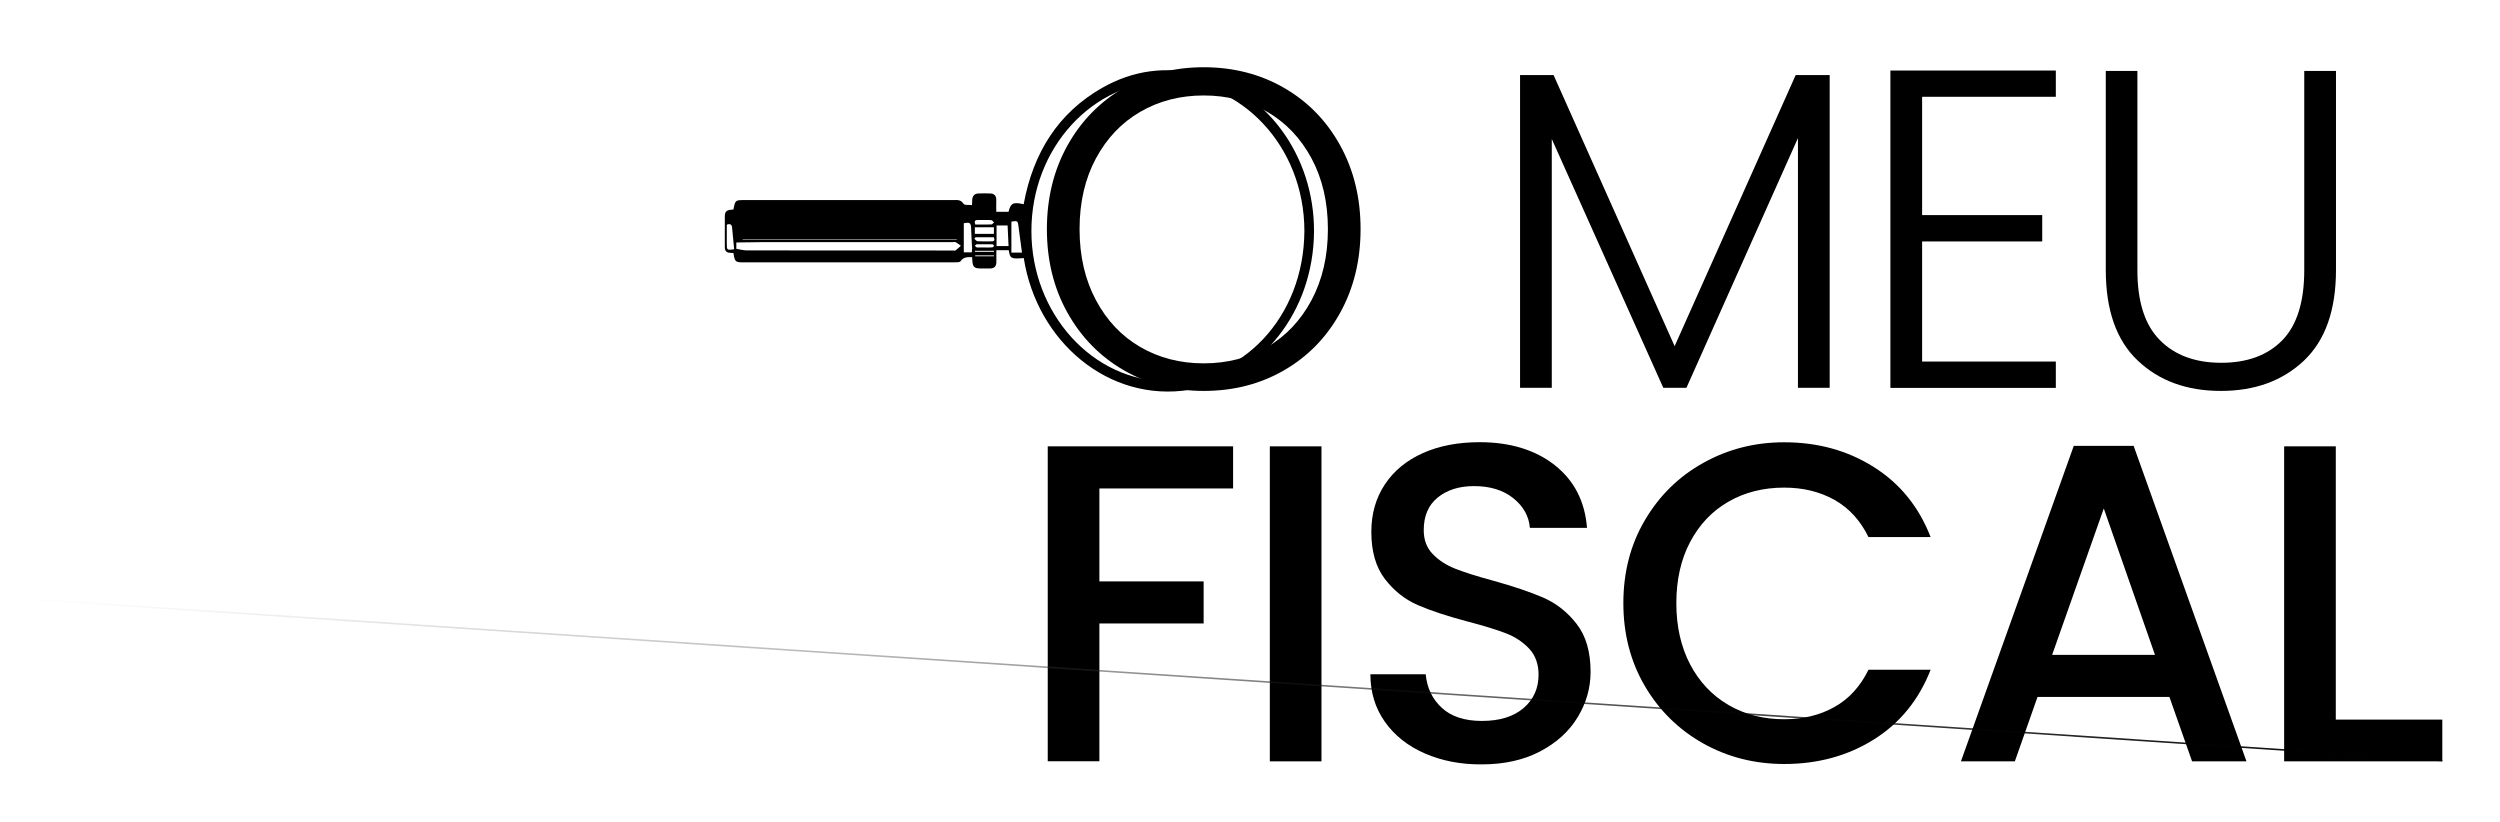 <?xml version="1.0" encoding="utf-8"?>
<!-- Generator: Adobe Illustrator 26.4.1, SVG Export Plug-In . SVG Version: 6.00 Build 0)  -->
<svg version="1.1" id="Layer_1" xmlns="http://www.w3.org/2000/svg" xmlns:xlink="http://www.w3.org/1999/xlink" x="0px" y="0px"
	 viewBox="0 0 264.76 87.06" style="enable-background:new 0 0 264.76 87.06;" xml:space="preserve">
<style type="text/css">
	.st0{fill:url(#SVGID_1_);}
	.st1{fill:url(#SVGID_00000150100486718093474600000005862255087836121239_);}
	.st2{fill:url(#SVGID_00000024680622207133786850000008997639987653256378_);}
	.st3{fill:url(#SVGID_00000016075204747599431910000008854656864294120369_);}
</style>
<g>
	<g>
		<path d="M119.03,39.22c-2.53-1.46-4.52-3.49-5.98-6.1s-2.18-5.56-2.18-8.86c0-3.29,0.73-6.25,2.18-8.86
			c1.46-2.61,3.45-4.64,5.98-6.1c2.53-1.46,5.34-2.18,8.45-2.18c3.14,0,5.97,0.73,8.5,2.18c2.53,1.46,4.51,3.49,5.95,6.1
			c1.44,2.61,2.16,5.56,2.16,8.86c0,3.3-0.72,6.25-2.16,8.86s-3.42,4.64-5.95,6.1c-2.53,1.46-5.36,2.18-8.5,2.18
			C124.38,41.4,121.56,40.67,119.03,39.22z M134.2,36.75c1.98-1.15,3.55-2.81,4.7-4.97s1.73-4.66,1.73-7.51
			c0-2.85-0.58-5.34-1.73-7.49c-1.15-2.14-2.72-3.79-4.7-4.94c-1.98-1.15-4.22-1.73-6.72-1.73s-4.74,0.58-6.72,1.73
			c-1.98,1.15-3.55,2.8-4.7,4.94c-1.15,2.14-1.73,4.64-1.73,7.49c0,2.85,0.58,5.35,1.73,7.51c1.15,2.16,2.72,3.82,4.7,4.97
			c1.98,1.15,4.22,1.73,6.72,1.73S132.22,37.9,134.2,36.75z"/>
		<path d="M193.77,7.95v33.12h-3.36V14.62L178.6,41.07h-2.45l-11.81-26.35v26.35h-3.36V7.95h3.55l12.82,28.71l12.82-28.71H193.77z"
			/>
		<path d="M203.56,10.25v12.53h12.72v2.79h-12.72v12.72h14.16v2.79H200.2V7.47h17.52v2.78H203.56z"/>
		<path d="M226.36,7.51v21.12c0,3.33,0.79,5.79,2.38,7.39c1.58,1.6,3.75,2.4,6.5,2.4c2.75,0,4.9-0.79,6.46-2.38
			c1.55-1.58,2.33-4.06,2.33-7.42V7.51h3.36v21.07c0,4.26-1.13,7.46-3.38,9.6c-2.26,2.14-5.19,3.22-8.81,3.22
			c-3.62,0-6.55-1.07-8.81-3.22c-2.26-2.14-3.38-5.34-3.38-9.6V7.51H226.36z"/>
	</g>
	<g>
		<path d="M130.59,47.27v4.46h-14.16v9.84h11.04v4.46h-11.04v14.59h-5.47V47.27H130.59z"/>
		<path d="M139.95,47.27v33.36h-5.47V47.27H139.95z"/>
		<path d="M150.89,79.79c-1.79-0.78-3.2-1.9-4.22-3.34c-1.02-1.44-1.54-3.12-1.54-5.04h5.86c0.13,1.44,0.7,2.62,1.7,3.55
			c1.01,0.93,2.42,1.39,4.25,1.39c1.89,0,3.36-0.46,4.42-1.37c1.06-0.91,1.58-2.09,1.58-3.53c0-1.12-0.33-2.03-0.98-2.74
			c-0.66-0.7-1.47-1.25-2.45-1.63c-0.98-0.38-2.33-0.8-4.06-1.25c-2.18-0.58-3.94-1.16-5.3-1.75c-1.36-0.59-2.52-1.51-3.48-2.76
			s-1.44-2.91-1.44-4.99c0-1.92,0.48-3.6,1.44-5.04c0.96-1.44,2.3-2.54,4.03-3.31c1.73-0.77,3.73-1.15,6-1.15
			c3.23,0,5.88,0.81,7.94,2.42c2.06,1.62,3.21,3.83,3.43,6.65h-6.05c-0.1-1.22-0.67-2.26-1.73-3.12c-1.06-0.86-2.45-1.3-4.18-1.3
			c-1.57,0-2.85,0.4-3.84,1.2c-0.99,0.8-1.49,1.95-1.49,3.46c0,1.03,0.31,1.87,0.94,2.52c0.62,0.66,1.42,1.18,2.38,1.56
			c0.96,0.38,2.27,0.8,3.94,1.25c2.21,0.61,4.01,1.22,5.4,1.82c1.39,0.61,2.58,1.54,3.55,2.81c0.98,1.26,1.46,2.95,1.46,5.06
			c0,1.7-0.46,3.3-1.37,4.8c-0.91,1.5-2.24,2.71-3.98,3.62s-3.8,1.37-6.17,1.37C154.7,80.97,152.68,80.57,150.89,79.79z"/>
		<path d="M174.2,55.09c1.52-2.59,3.58-4.62,6.19-6.07c2.61-1.46,5.46-2.18,8.57-2.18c3.55,0,6.71,0.87,9.48,2.62
			c2.77,1.74,4.78,4.22,6.02,7.42h-6.58c-0.86-1.76-2.06-3.07-3.6-3.94c-1.54-0.86-3.31-1.3-5.33-1.3c-2.21,0-4.18,0.5-5.9,1.49
			c-1.73,0.99-3.08,2.42-4.06,4.27c-0.98,1.86-1.46,4.02-1.46,6.48c0,2.46,0.49,4.62,1.46,6.48c0.98,1.86,2.33,3.29,4.06,4.3
			c1.73,1.01,3.7,1.51,5.9,1.51c2.02,0,3.79-0.43,5.33-1.3c1.54-0.86,2.74-2.18,3.6-3.94h6.58c-1.25,3.2-3.26,5.66-6.02,7.39
			c-2.77,1.73-5.93,2.59-9.48,2.59c-3.14,0-6-0.73-8.59-2.18c-2.59-1.46-4.65-3.48-6.17-6.07c-1.52-2.59-2.28-5.52-2.28-8.78
			S172.67,57.68,174.2,55.09z"/>
		<path d="M229.75,73.81h-13.97l-2.4,6.82h-5.71l11.95-33.41h6.34l11.95,33.41h-5.76L229.75,73.81z M228.22,69.35l-5.42-15.5
			l-5.47,15.5H228.22z"/>
		<path d="M247.37,76.21h11.28v4.42H241.9V47.27h5.47V76.21z"/>
	</g>
	<g>
		<path d="M77.68,26.8c-0.15-0.01-0.28-0.02-0.41-0.03c-0.34-0.02-0.51-0.21-0.51-0.58c0-1.1,0-2.21,0-3.31
			c0-0.7,0.5-0.64,0.91-0.69c0.2-1,0.2-1,1.16-1c7.37,0,14.74,0,22.11,0c0.39,0,0.79-0.09,1.1,0.39c0.12,0.18,0.57,0.1,0.9,0.14
			c0.01-0.2,0.02-0.36,0.02-0.52c0.02-0.46,0.25-0.7,0.66-0.71c0.43-0.02,0.86-0.02,1.28,0c0.41,0.02,0.63,0.26,0.61,0.74
			c-0.02,0.39,0,0.79,0,1.2c0.45,0,0.87,0,1.3,0c0.22-0.92,0.49-1.06,1.6-0.8c1.01-5.51,3.71-9.69,8.27-12.3
			c3.31-1.9,6.84-2.36,10.48-1.43c7.47,1.92,12.35,9.33,11.98,17.38c-0.4,8.57-6.27,14.89-13.14,16
			c-8.56,1.39-16.19-5.08-17.58-13.95c-1.35,0.11-1.45,0.06-1.59-0.83c-0.42,0-0.84,0-1.31,0c0,0.4-0.01,0.8,0,1.19
			c0.02,0.52-0.22,0.73-0.65,0.74c-0.35,0.01-0.69,0.01-1.04,0c-0.68-0.01-0.83-0.17-0.86-0.92c0-0.09-0.01-0.18-0.02-0.28
			c-0.46,0.01-0.89-0.05-1.22,0.43c-0.1,0.14-0.43,0.12-0.65,0.12c-6.69,0.01-13.39,0-20.08,0c-0.76,0-1.51,0-2.27,0
			C77.89,27.8,77.8,27.71,77.68,26.8z M138.14,24.47c-0.01-9.11-6.83-15.93-14.45-15.89c-7.99,0.04-14.46,7.1-14.46,15.87
			c-0.01,8.76,6.49,15.96,14.43,15.93C131.45,40.35,138.08,33.72,138.14,24.47z M77.98,26.35c0.41,0.07,0.76,0.17,1.12,0.17
			c7.27,0.01,14.54,0.01,21.81,0.01c0.1,0,0.22,0.04,0.29-0.01c0.2-0.14,0.37-0.33,0.56-0.49c-0.18-0.13-0.36-0.28-0.55-0.38
			c-0.08-0.04-0.19-0.01-0.29-0.01c-2.42,0-4.83,0-7.25,0c-1.05,0-2.1,0-3.16,0s-2.1,0-3.16,0c-1.07,0-2.14,0-3.21,0
			c-1.05,0-2.11-0.01-3.16,0c-0.99,0.01-1.99,0.03-3,0.04C77.98,25.91,77.98,26.15,77.98,26.35z M108.23,26.75
			c-0.12-0.94-0.24-1.83-0.36-2.72c-0.08-0.65-0.1-0.67-0.76-0.56c0,1.08,0,2.17,0,3.28C107.49,26.75,107.85,26.75,108.23,26.75z
			 M105.54,23.88c0,0.75,0,1.47,0,2.18c0.43,0,0.82,0,1.27,0c-0.04-0.75-0.07-1.45-0.1-2.18C106.26,23.88,105.91,23.88,105.54,23.88
			z M102.07,23.64c0,1.03,0,2.06,0,3.08c0.31,0,0.57,0,0.85,0c0.01-0.16,0.03-0.31,0.03-0.44c-0.03-0.67-0.09-1.33-0.1-2
			C102.84,23.54,102.68,23.53,102.07,23.64z M78.66,25.36c0,0.02,0,0.03,0,0.05c7.56,0,15.11,0,22.67,0c0-0.02,0-0.03,0-0.05
			C93.77,25.36,86.22,25.36,78.66,25.36z M77.75,26.4c-0.08-0.79-0.14-1.55-0.22-2.31c-0.04-0.35-0.24-0.42-0.56-0.3
			c0,0.68,0,1.34,0,2C76.97,26.5,76.98,26.5,77.75,26.4z M103.24,24.77c0.72,0,1.37,0,2.02,0c0-0.27,0-0.49,0-0.7
			c-0.7,0-1.36,0-2.02,0C103.24,24.32,103.24,24.54,103.24,24.77z M103.29,23.78c0.56,0,1.14,0.01,1.71-0.01
			c0.09,0,0.18-0.14,0.27-0.22c-0.1-0.08-0.2-0.23-0.3-0.24c-0.48-0.03-0.95,0-1.43-0.01C103.22,23.3,103.17,23.45,103.29,23.78z
			 M103.31,25.13c-0.04,0.05-0.08,0.11-0.12,0.16c0.11,0.09,0.22,0.25,0.34,0.26c0.49,0.03,0.98,0.01,1.48,0.01
			c0.32,0.01,0.35-0.15,0.24-0.43C104.58,25.13,103.94,25.13,103.31,25.13z M104.25,26.21c0.28,0,0.56,0.01,0.83-0.01
			c0.07,0,0.14-0.1,0.21-0.15c-0.06-0.06-0.12-0.18-0.18-0.18c-0.55-0.01-1.11-0.01-1.66,0c-0.07,0-0.14,0.1-0.21,0.16
			c0.08,0.06,0.15,0.17,0.23,0.18C103.73,26.22,103.99,26.21,104.25,26.21z M103.25,26.56c0,0.04,0,0.08,0,0.11
			c0.67,0,1.35,0,2.02,0c0-0.04,0-0.08,0-0.11C104.6,26.56,103.93,26.56,103.25,26.56z M103.28,27.05c0,0.03,0,0.06,0,0.09
			c0.66,0,1.32,0,1.98,0c0-0.03,0-0.06,0-0.09C104.59,27.05,103.94,27.05,103.28,27.05z"/>
	</g>
	<linearGradient id="SVGID_1_" gradientUnits="userSpaceOnUse" x1="3.799" y1="63.118" x2="258.618" y2="80.937">
		<stop  offset="0" style="stop-color:#FFFFFF;stop-opacity:0"/>
		<stop  offset="0" style="stop-color:#EBEBEC;stop-opacity:0.08"/>
		<stop  offset="0.034" style="stop-color:#CCCECF;stop-opacity:0.111"/>
		<stop  offset="0.078" style="stop-color:#AAACAF;stop-opacity:0.151"/>
		<stop  offset="0.127" style="stop-color:#8D8F92;stop-opacity:0.197"/>
		<stop  offset="0.181" style="stop-color:#757679;stop-opacity:0.247"/>
		<stop  offset="0.241" style="stop-color:#5F6063;stop-opacity:0.302"/>
		<stop  offset="0.309" style="stop-color:#4C4C4E;stop-opacity:0.364"/>
		<stop  offset="0.387" style="stop-color:#38383A;stop-opacity:0.436"/>
		<stop  offset="0.485" style="stop-color:#1E1E1F;stop-opacity:0.526"/>
		<stop  offset="0.621" style="stop-color:#070708;stop-opacity:0.651"/>
		<stop  offset="1" style="stop-color:#000000"/>
	</linearGradient>
	<polygon class="st0" points="258.64,80.63 3.77,63.59 3.78,63.42 258.65,80.46 	"/>
</g>
</svg>
